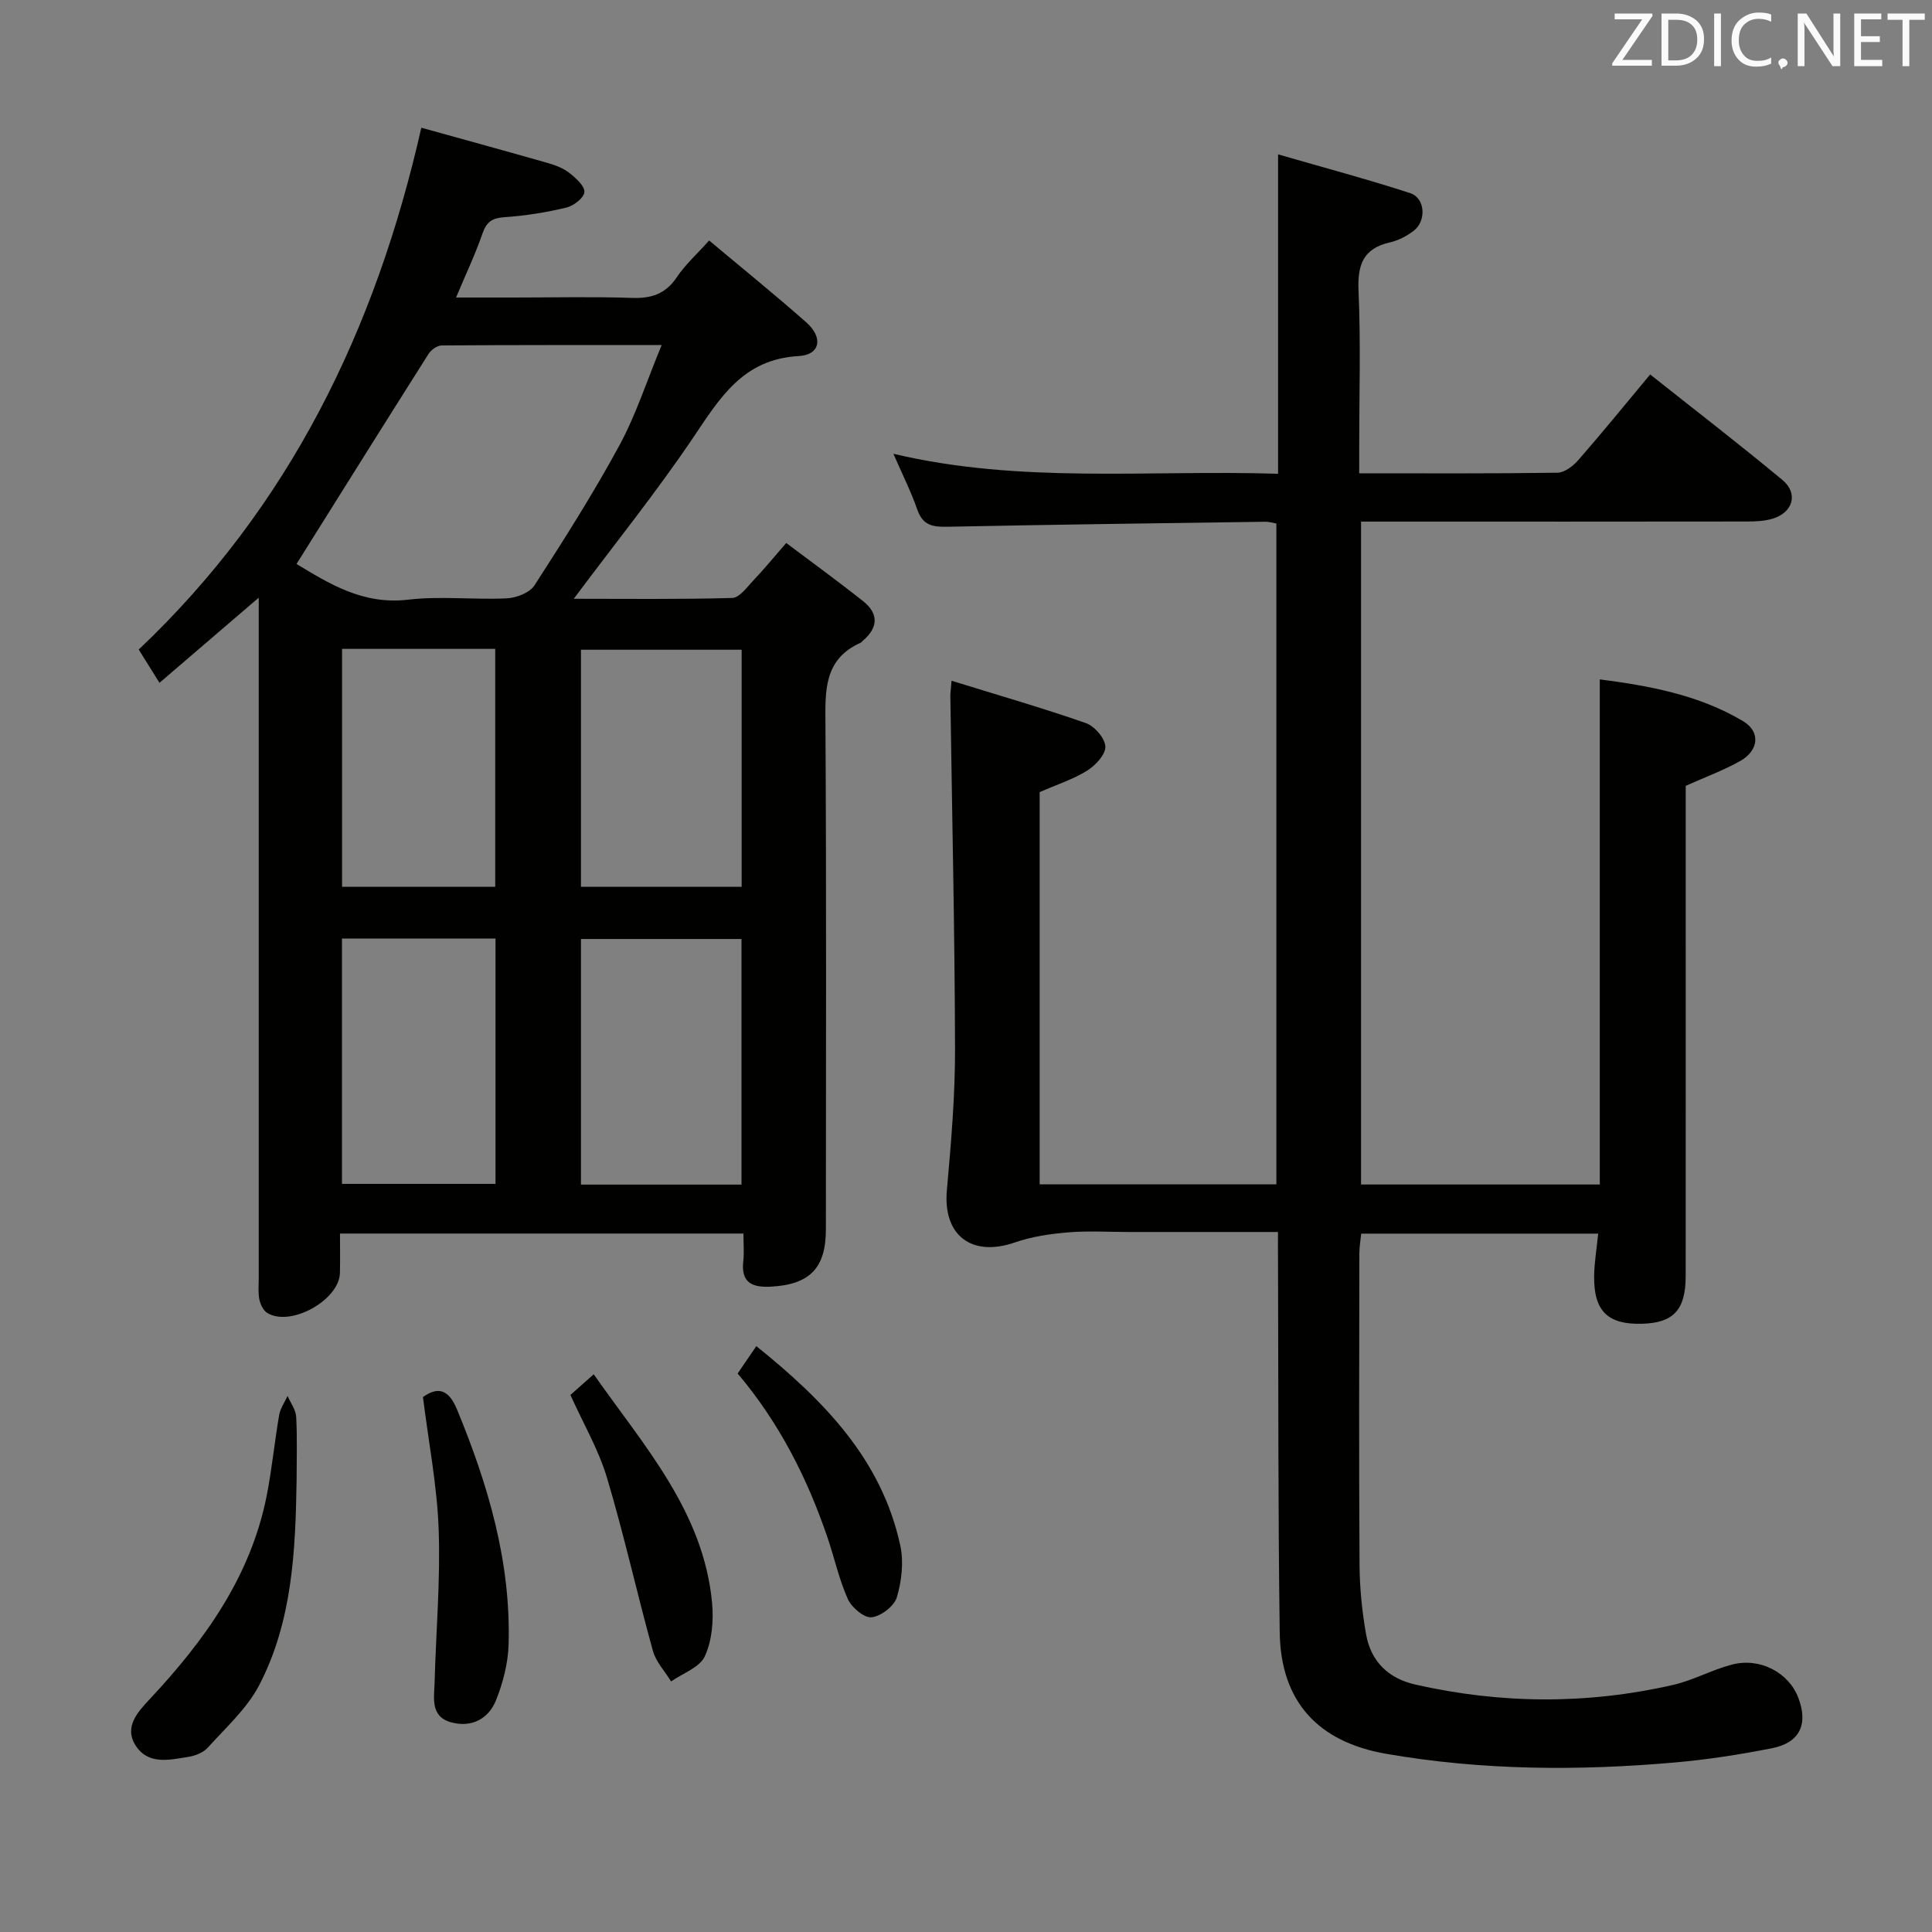 <svg enable-background="new 0 0 400 400" viewBox="0 0 400 400" xmlns="http://www.w3.org/2000/svg"><rect x="0" y="0" width="400" height="400" fill="#808080" stroke="none"/><path d="m264.59 255.07c-10.72 0-20.84 0-30.96 0-4.17 0-8.35-.27-12.49.08-3.7.31-7.49.86-10.97 2.07-9.02 3.13-14.97-1.45-14.13-10.81.87-9.76 1.72-19.57 1.69-29.36-.06-24.31-.62-48.61-.97-72.92-.01-.63.1-1.26.25-3.19 9.59 2.97 18.78 5.62 27.79 8.76 1.8.63 3.97 3.12 4.05 4.85.08 1.64-2.03 3.92-3.75 4.99-2.91 1.81-6.27 2.89-9.85 4.46v81.21h49.01c0-45.64 0-91.05 0-136.82-.75-.13-1.51-.38-2.27-.37-21.97.31-43.95.59-65.92 1.04-2.99.06-5.02-.31-6.13-3.5-1.31-3.75-3.11-7.33-4.97-11.61 26.41 6.26 52.79 3.29 79.64 4.14 0-21.98 0-43.39 0-66.13 9.72 2.81 18.62 5.18 27.36 8.03 3.11 1.01 3.4 5.75.71 7.8-1.42 1.09-3.17 1.99-4.9 2.39-5.6 1.27-6.75 4.7-6.51 10.09.47 10.64.14 21.32.14 31.99v5.73c14.11 0 27.58.08 41.05-.12 1.48-.02 3.27-1.41 4.35-2.66 4.92-5.63 9.64-11.44 14.84-17.68 9.26 7.35 18.46 14.43 27.39 21.85 3.33 2.77 2.2 6.71-2.01 8-1.7.52-3.6.59-5.4.59-24.66.04-49.33.02-73.99.02-1.82 0-3.64 0-5.85 0v137.25h49.43c0-34.78 0-69.34 0-104.58 10.06 1.31 20.41 3.14 29.65 8.64 3.7 2.2 3.28 6.12-.65 8.3-3.45 1.92-7.2 3.3-11.21 5.1v22.58c0 26.33.01 52.66-.01 78.99-.01 6.93-2.53 9.62-9.03 9.8-7.1.2-10.02-2.63-9.92-9.9.04-2.8.52-5.59.84-8.76-16.37 0-32.46 0-49.07 0-.12 1.28-.38 2.69-.38 4.11-.03 21.5-.1 42.99.04 64.49.03 4.79.52 9.63 1.35 14.35.98 5.58 4.58 9.13 10.16 10.4 17.78 4.04 35.61 4.15 53.38.09 4.17-.95 8.04-3.13 12.19-4.21 5.84-1.53 11.79 1.65 13.77 6.88 2.08 5.49.3 9.3-5.5 10.44-6.66 1.31-13.41 2.36-20.17 2.95-19.94 1.74-39.85 1.64-59.65-1.8-14.17-2.46-21.87-10.84-22.06-25.2-.35-25.49-.26-50.98-.35-76.48-.02-1.95-.01-3.91-.01-6.36z" fill="#010100"/><path d="m87.23 26.44c9.02 2.51 17.62 4.86 26.19 7.31 1.58.45 3.23 1.08 4.49 2.08 1.33 1.04 3.16 2.68 3.08 3.94-.08 1.19-2.23 2.85-3.73 3.21-4.18 1-8.47 1.69-12.75 1.98-2.56.17-3.77.92-4.62 3.39-1.44 4.19-3.36 8.22-5.47 13.25h11.91c8.16 0 16.34-.2 24.49.08 4.03.14 6.97-.81 9.3-4.28 1.74-2.6 4.15-4.75 6.7-7.61 6.71 5.63 13.54 11.15 20.11 16.95 3.55 3.14 2.91 6.73-1.57 6.98-11.55.63-16.32 8.69-21.87 16.92-7.6 11.26-16.15 21.88-24.7 33.33 11.06 0 21.94.14 32.81-.17 1.5-.04 3.06-2.24 4.38-3.63 2.17-2.28 4.17-4.73 6.8-7.75 5.37 4.04 10.7 7.91 15.86 11.99 3.35 2.65 3.2 5.56-.07 8.31-.13.11-.22.28-.36.34-7.72 3.43-7.35 10.04-7.31 17.03.21 34.82.1 69.65.09 104.47 0 8.01-3.37 11.41-11.42 11.83-3.82.2-6.19-.82-5.68-5.26.2-1.78.03-3.61.03-5.74-27.8 0-55.22 0-83.53 0 0 2.66.05 5.41-.01 8.15-.13 5.61-10.17 11.23-15.01 8.31-.84-.5-1.46-1.78-1.67-2.8-.29-1.44-.13-2.98-.13-4.48 0-44.66 0-89.31 0-133.97 0-1.96 0-3.93 0-6.86-7.16 6.14-13.59 11.66-20.55 17.63-1.6-2.57-2.87-4.6-4.3-6.89 31.15-29.51 49.04-66.16 58.51-108.04zm-25.84 90.33c6.57 3.93 13.64 8.5 23.09 7.39 6.74-.8 13.65.05 20.46-.28 1.99-.1 4.73-1.16 5.72-2.69 6.12-9.48 12.18-19.03 17.56-28.94 3.42-6.3 5.64-13.25 8.77-20.81-16 0-30.77-.03-45.54.08-.92.01-2.18.9-2.71 1.73-9.13 14.41-18.18 28.88-27.35 43.52zm92.13 128.49c0-17.25 0-34.1 0-50.85-11.3 0-22.19 0-33.24 0v50.85zm-82.72-50.95v50.8h31.79c0-17.21 0-33.93 0-50.8-10.75 0-21.16 0-31.79 0zm49.48-10.7h33.27c0-16.62 0-32.83 0-49.09-11.28 0-22.17 0-33.27 0zm-49.46-49.27v49.26h31.71c0-16.64 0-32.87 0-49.26-10.55 0-20.68 0-31.71 0z" fill="#010100"/><path d="m61.41 306.31c-.23 14.64-.84 29.32-7.76 42.61-2.52 4.83-6.88 8.74-10.6 12.88-.92 1.03-2.58 1.7-3.99 1.93-3.9.62-8.33 1.74-10.95-2.29-2.51-3.86.4-6.99 2.87-9.63 11.39-12.17 20.93-25.4 24.24-42.16 1.09-5.52 1.62-11.15 2.58-16.7.24-1.37 1.14-2.63 1.74-3.94.62 1.44 1.7 2.86 1.78 4.34.24 4.31.09 8.64.09 12.96z" fill="#010100"/><path d="m87.57 289.25c3.58-2.6 5.61-.93 7.07 2.61 6.43 15.58 11.16 31.57 10.66 48.62-.11 3.86-1.15 7.87-2.58 11.48-1.55 3.9-5.06 5.79-9.31 4.63-4.38-1.2-3.51-5.07-3.43-8.31.29-10.55 1.22-21.12.84-31.64-.32-9.04-2.09-18.04-3.25-27.39z" fill="#010100"/><path d="m122.92 284.53c10.51 14.97 22.74 28.46 24.51 47.34.34 3.65-.01 7.79-1.5 11.04-1.06 2.32-4.57 3.52-6.99 5.21-1.29-2.11-3.14-4.06-3.77-6.35-3.3-11.91-5.97-24.01-9.51-35.85-1.74-5.8-4.89-11.18-7.56-17.11 1.25-1.09 2.71-2.39 4.82-4.28z" fill="#010100"/><path d="m152.72 284.37c1.27-1.86 2.46-3.61 3.87-5.67 13.89 11.19 25.93 23.37 29.81 41.3.73 3.4.28 7.34-.72 10.7-.54 1.83-3.28 3.93-5.22 4.14-1.53.17-4.12-2.01-4.91-3.74-1.82-4.04-2.77-8.47-4.2-12.7-4.19-12.34-10.01-23.83-18.63-34.03z" fill="#010100"/><g fill="#fafafb"><path d="m342.2 3.2-6.3 9.2h6.1v1.2h-8.2v-.5l6.2-9.1h-5.7v-1.2h7.8v.4z"/><path d="m344 13.7v-10.9h3.1c1.6 0 3 .5 4.1 1.4 1.1 1 1.6 2.2 1.6 3.9s-.5 3-1.6 4-2.5 1.5-4.2 1.5h-3zm1.4-9.6v8.4h1.6c1.4 0 2.5-.4 3.2-1.1.8-.8 1.2-1.8 1.2-3.2s-.4-2.4-1.2-3.1-1.8-1-3.1-1z"/><path d="m356.3 2.8v10.9h-1.4v-10.9z"/><path d="m366.6 13.2c-.8.4-1.8.6-3 .6-1.6 0-2.8-.5-3.7-1.5s-1.4-2.3-1.4-3.9c0-1.7.5-3.2 1.6-4.2s2.4-1.6 4-1.6c1 0 1.9.1 2.6.4v1.5c-.8-.4-1.6-.6-2.6-.6-1.2 0-2.2.4-3 1.2s-1.1 1.9-1.1 3.3c0 1.3.4 2.3 1.1 3.1s1.6 1.1 2.8 1.1c1.1 0 2-.2 2.8-.7v1.3z"/><path d="m368.2 13c0-.3.1-.5.3-.6.2-.2.4-.3.6-.3.3 0 .5.1.7.3s.3.4.3.6-.1.5-.3.6c-.2.2-.4.3-.7.3-.3 1-.5-.1-.6-.3-.2-.2-.3-.4-.3-.6z"/><path d="m381.1 13.7h-1.7l-5.5-8.4c-.2-.2-.3-.5-.4-.7 0 .2.1.8.1 1.5v7.6h-1.4v-10.9h1.8l5.3 8.3c.3.4.4.6.4.8 0-.3-.1-.8-.1-1.6v-7.5h1.4v10.9z"/><path d="m389.7 13.7h-5.8v-10.9h5.6v1.2h-4.2v3.5h3.9v1.2h-3.9v3.7h4.4z"/><path d="m398.4 4.1h-3.1v9.6h-1.4v-9.6h-3.1v-1.3h7.7v1.3z"/></g></svg>